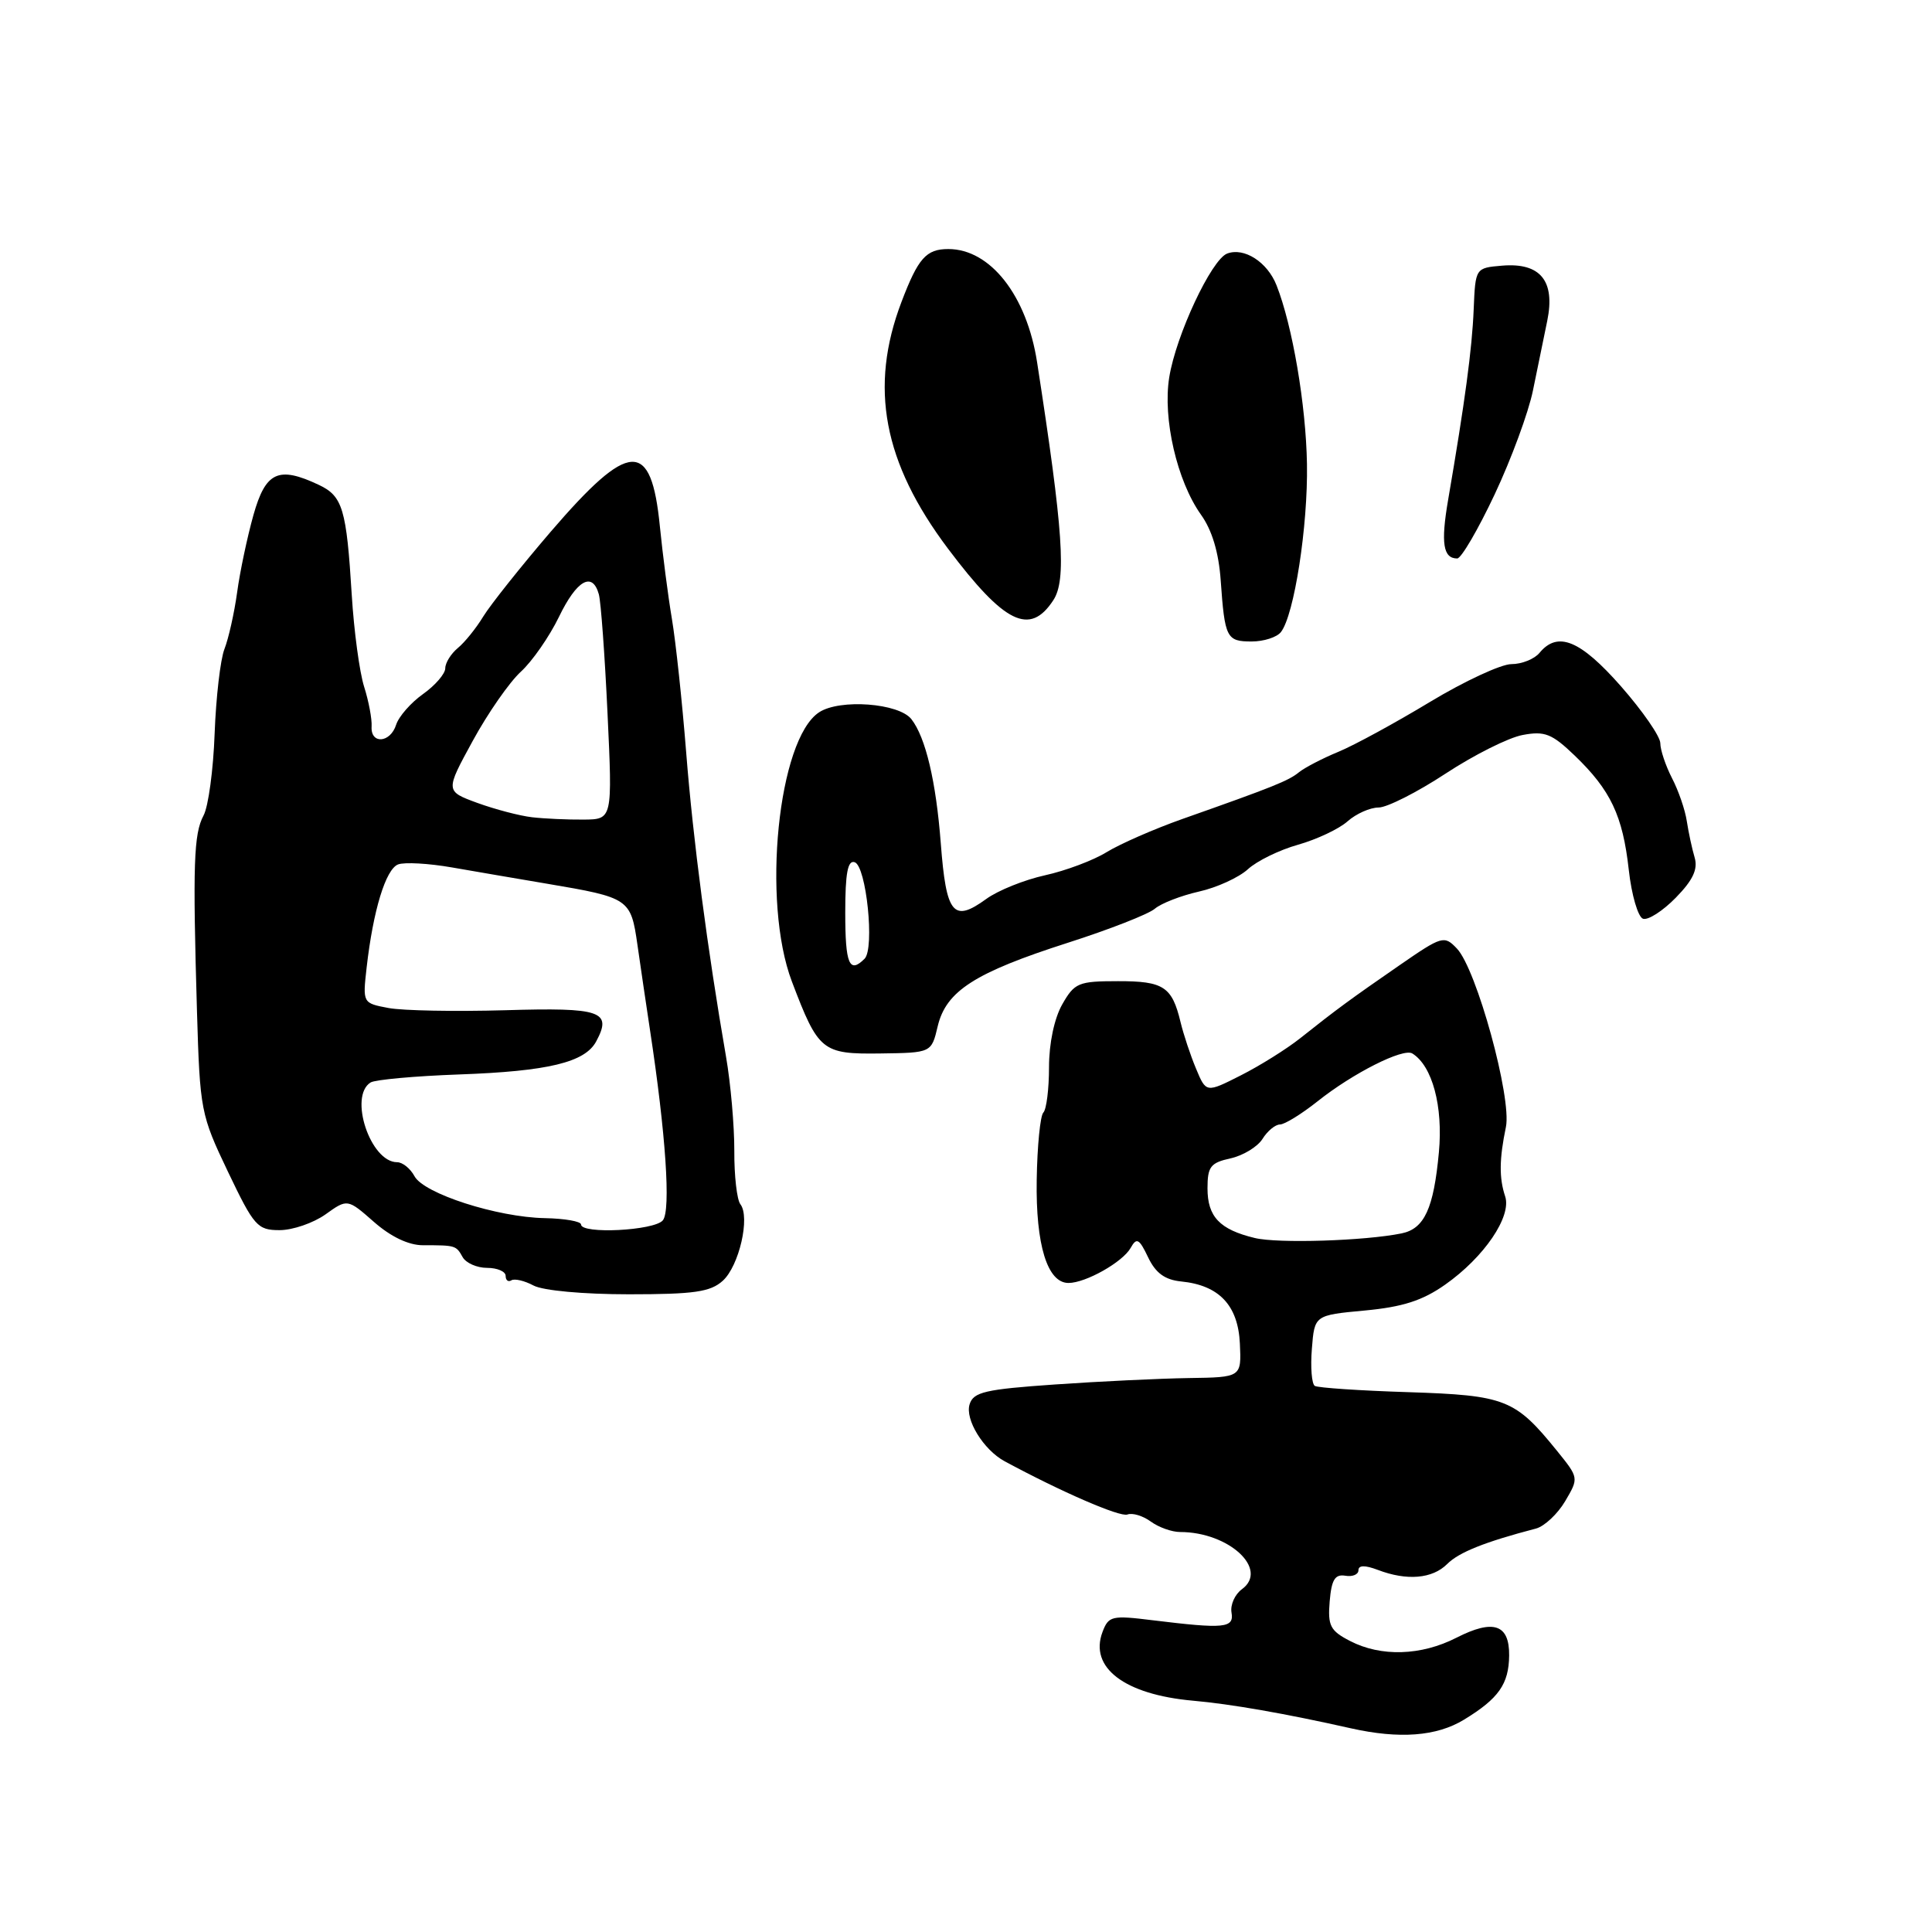 <?xml version="1.0" encoding="UTF-8" standalone="no"?>
<!DOCTYPE svg PUBLIC "-//W3C//DTD SVG 1.1//EN" "http://www.w3.org/Graphics/SVG/1.1/DTD/svg11.dtd" >
<svg xmlns="http://www.w3.org/2000/svg" xmlns:xlink="http://www.w3.org/1999/xlink" version="1.1" viewBox="0 0 256 256">
 <g >
 <path fill="currentColor"
d=" M 193.98 227.87 C 198.58 225.07 199.93 223.15 199.97 219.36 C 200.01 215.22 197.88 214.51 192.98 217.01 C 188.30 219.40 182.99 219.56 178.89 217.44 C 176.26 216.08 175.92 215.43 176.19 212.19 C 176.43 209.32 176.89 208.57 178.25 208.79 C 179.21 208.96 180.00 208.63 180.00 208.07 C 180.00 207.39 180.85 207.37 182.57 208.02 C 186.42 209.49 189.80 209.20 191.76 207.24 C 193.31 205.69 196.72 204.32 203.53 202.54 C 204.65 202.24 206.39 200.61 207.39 198.92 C 209.21 195.83 209.21 195.83 206.30 192.23 C 200.76 185.39 199.49 184.89 186.65 184.47 C 180.23 184.27 174.63 183.89 174.22 183.64 C 173.81 183.38 173.63 181.17 173.83 178.72 C 174.18 174.27 174.18 174.27 180.84 173.65 C 185.86 173.18 188.48 172.34 191.48 170.23 C 196.66 166.59 200.33 161.19 199.44 158.52 C 198.63 156.09 198.66 153.56 199.54 149.34 C 200.34 145.49 195.65 128.40 193.04 125.68 C 191.36 123.92 191.09 124.00 185.40 127.93 C 178.96 132.38 177.13 133.72 172.26 137.59 C 170.48 139.00 166.95 141.21 164.42 142.49 C 159.82 144.82 159.82 144.82 158.48 141.60 C 157.74 139.84 156.82 137.06 156.43 135.44 C 155.30 130.73 154.18 130.00 148.13 130.01 C 142.89 130.01 142.38 130.23 140.75 133.09 C 139.70 134.94 139.00 138.25 139.00 141.41 C 139.00 144.30 138.66 147.00 138.25 147.42 C 137.84 147.83 137.44 151.84 137.37 156.33 C 137.23 164.96 138.78 170.00 141.58 170.00 C 143.86 170.00 148.77 167.23 149.82 165.35 C 150.61 163.94 150.95 164.12 152.13 166.60 C 153.13 168.69 154.35 169.58 156.51 169.80 C 161.54 170.30 164.05 172.96 164.29 178.03 C 164.50 182.50 164.50 182.50 157.50 182.60 C 153.65 182.66 145.68 183.04 139.79 183.45 C 130.54 184.09 128.99 184.45 128.48 186.07 C 127.84 188.08 130.31 192.10 133.11 193.62 C 140.59 197.66 148.41 201.06 149.39 200.68 C 150.05 200.43 151.44 200.85 152.48 201.61 C 153.53 202.38 155.28 203.00 156.37 203.00 C 162.84 203.00 168.17 207.94 164.56 210.58 C 163.63 211.26 163.01 212.64 163.18 213.66 C 163.54 215.74 162.27 215.86 152.72 214.69 C 147.32 214.02 146.89 214.12 146.09 216.24 C 144.30 220.97 149.01 224.54 158.07 225.35 C 163.08 225.79 170.34 227.06 179.00 229.01 C 185.43 230.45 190.36 230.08 193.98 227.87 Z  M 95.77 169.71 C 97.94 167.75 99.43 161.26 98.10 159.56 C 97.65 158.98 97.28 155.80 97.30 152.50 C 97.31 149.20 96.82 143.57 96.20 140.00 C 93.74 125.79 91.83 111.25 90.92 99.67 C 90.39 92.97 89.54 85.03 89.03 82.00 C 88.52 78.97 87.81 73.48 87.44 69.78 C 86.29 58.15 83.43 58.29 72.96 70.47 C 69.00 75.09 64.99 80.13 64.04 81.68 C 63.10 83.23 61.58 85.12 60.66 85.87 C 59.75 86.63 59.00 87.83 59.00 88.55 C 59.00 89.27 57.68 90.81 56.06 91.96 C 54.44 93.11 52.84 94.94 52.49 96.03 C 51.72 98.47 49.08 98.65 49.24 96.25 C 49.30 95.29 48.86 92.92 48.25 91.00 C 47.64 89.08 46.90 83.60 46.61 78.84 C 45.91 67.44 45.41 65.74 42.25 64.25 C 36.89 61.72 35.20 62.50 33.58 68.25 C 32.77 71.14 31.79 75.75 31.42 78.50 C 31.04 81.25 30.28 84.62 29.74 86.00 C 29.20 87.38 28.62 92.41 28.44 97.19 C 28.27 101.98 27.61 106.87 26.97 108.06 C 25.67 110.49 25.53 114.48 26.10 134.00 C 26.49 147.14 26.60 147.71 30.20 155.25 C 33.66 162.49 34.11 163.00 37.05 163.00 C 38.78 163.00 41.51 162.06 43.12 160.92 C 46.04 158.83 46.04 158.83 49.56 161.92 C 51.79 163.88 54.15 165.00 56.03 165.00 C 60.38 165.00 60.43 165.02 61.30 166.57 C 61.74 167.36 63.20 168.00 64.55 168.00 C 65.90 168.00 67.00 168.48 67.00 169.06 C 67.00 169.64 67.34 169.91 67.76 169.65 C 68.18 169.39 69.50 169.70 70.70 170.34 C 71.95 171.01 77.30 171.50 83.33 171.50 C 91.98 171.50 94.13 171.19 95.77 169.71 Z  M 124.25 135.99 C 125.36 131.32 129.15 128.88 141.50 124.92 C 147.00 123.16 152.18 121.13 153.01 120.42 C 153.85 119.70 156.48 118.68 158.86 118.14 C 161.24 117.61 164.16 116.27 165.35 115.18 C 166.53 114.09 169.53 112.62 172.00 111.93 C 174.47 111.23 177.43 109.84 178.56 108.83 C 179.70 107.82 181.55 107.00 182.67 107.00 C 183.79 107.00 187.78 104.98 191.54 102.51 C 195.30 100.04 199.90 97.73 201.76 97.39 C 204.68 96.84 205.63 97.21 208.66 100.12 C 213.42 104.70 215.02 108.07 215.82 115.25 C 216.19 118.60 217.05 121.52 217.71 121.74 C 218.38 121.96 220.33 120.71 222.05 118.95 C 224.33 116.62 225.00 115.18 224.55 113.63 C 224.20 112.46 223.74 110.29 223.51 108.81 C 223.29 107.32 222.41 104.76 221.55 103.11 C 220.70 101.45 220.00 99.37 220.00 98.48 C 220.00 97.59 217.65 94.20 214.78 90.93 C 209.40 84.82 206.41 83.59 204.00 86.50 C 203.32 87.33 201.64 88.00 200.27 88.00 C 198.90 88.00 194.04 90.26 189.48 93.01 C 184.91 95.77 179.45 98.75 177.34 99.62 C 175.23 100.49 172.89 101.71 172.13 102.32 C 170.74 103.46 168.72 104.27 156.67 108.52 C 152.91 109.85 148.40 111.83 146.64 112.91 C 144.88 114.00 141.20 115.38 138.47 115.98 C 135.74 116.58 132.23 117.99 130.68 119.12 C 126.31 122.29 125.38 121.16 124.66 111.76 C 124.03 103.53 122.65 97.71 120.77 95.30 C 119.11 93.16 111.29 92.58 108.54 94.38 C 103.09 97.95 100.91 119.48 104.93 130.06 C 108.44 139.30 108.93 139.69 116.63 139.59 C 123.42 139.50 123.42 139.50 124.25 135.99 Z  M 169.73 83.75 C 171.49 81.51 173.32 69.68 173.18 61.50 C 173.05 53.66 171.26 43.16 169.15 37.81 C 167.94 34.72 164.85 32.74 162.60 33.60 C 160.52 34.40 155.82 44.43 154.93 50.00 C 154.05 55.46 155.96 63.73 159.13 68.19 C 160.61 70.25 161.49 73.22 161.75 76.91 C 162.29 84.54 162.52 85.00 165.85 85.00 C 167.45 85.00 169.20 84.44 169.73 83.75 Z  M 139.57 79.53 C 141.33 76.85 140.89 70.39 137.42 48.00 C 136.05 39.15 131.22 33.00 125.66 33.00 C 122.72 33.00 121.66 34.20 119.45 40.01 C 115.15 51.31 117.03 61.29 125.63 72.72 C 133.11 82.65 136.46 84.29 139.57 79.53 Z  M 198.05 65.51 C 200.25 60.84 202.53 54.65 203.12 51.76 C 203.72 48.87 204.57 44.70 205.02 42.50 C 206.10 37.21 204.10 34.78 199.05 35.20 C 195.50 35.50 195.50 35.50 195.27 41.00 C 195.06 46.21 194.11 53.27 191.88 66.26 C 190.90 71.97 191.22 74.00 193.09 74.00 C 193.62 74.00 195.85 70.18 198.05 65.51 Z  M 166.26 164.04 C 161.61 162.92 160.00 161.22 160.00 157.46 C 160.00 154.59 160.40 154.07 163.05 153.49 C 164.72 153.12 166.63 151.96 167.29 150.91 C 167.94 149.86 168.99 149.00 169.60 149.00 C 170.22 149.00 172.47 147.61 174.61 145.91 C 179.27 142.20 185.93 138.84 187.14 139.59 C 189.79 141.23 191.23 146.59 190.66 152.69 C 189.97 160.14 188.74 162.81 185.72 163.43 C 180.88 164.42 169.32 164.79 166.26 164.04 Z  M 76.99 162.25 C 76.99 161.84 74.83 161.46 72.20 161.41 C 65.87 161.29 56.16 158.16 54.92 155.85 C 54.37 154.83 53.34 154.00 52.62 154.00 C 49.08 154.00 46.17 145.25 49.11 143.43 C 49.72 143.06 55.00 142.58 60.85 142.37 C 72.62 141.95 77.52 140.77 79.00 137.99 C 81.15 133.99 79.67 133.48 66.96 133.86 C 60.35 134.05 53.39 133.92 51.50 133.57 C 48.05 132.92 48.05 132.92 48.58 128.21 C 49.44 120.64 51.11 115.17 52.75 114.54 C 53.59 114.22 56.81 114.40 59.89 114.94 C 62.98 115.48 68.65 116.45 72.50 117.10 C 83.38 118.94 83.59 119.08 84.46 125.17 C 84.88 128.10 85.63 133.20 86.13 136.50 C 88.22 150.21 88.91 160.40 87.83 161.70 C 86.70 163.07 77.00 163.56 76.99 162.25 Z  M 70.50 108.29 C 68.85 108.10 65.59 107.24 63.25 106.39 C 59.00 104.83 59.00 104.83 62.64 98.17 C 64.64 94.50 67.51 90.38 69.02 89.00 C 70.53 87.62 72.79 84.36 74.06 81.75 C 76.42 76.86 78.50 75.68 79.35 78.75 C 79.62 79.71 80.14 86.82 80.50 94.53 C 81.16 108.57 81.16 108.57 77.33 108.60 C 75.22 108.62 72.15 108.48 70.50 108.29 Z  M 112.00 120.92 C 112.00 115.70 112.33 113.94 113.25 114.25 C 114.79 114.75 115.92 125.68 114.56 127.04 C 112.54 129.06 112.00 127.77 112.00 120.92 Z "/>
</g>
</svg>